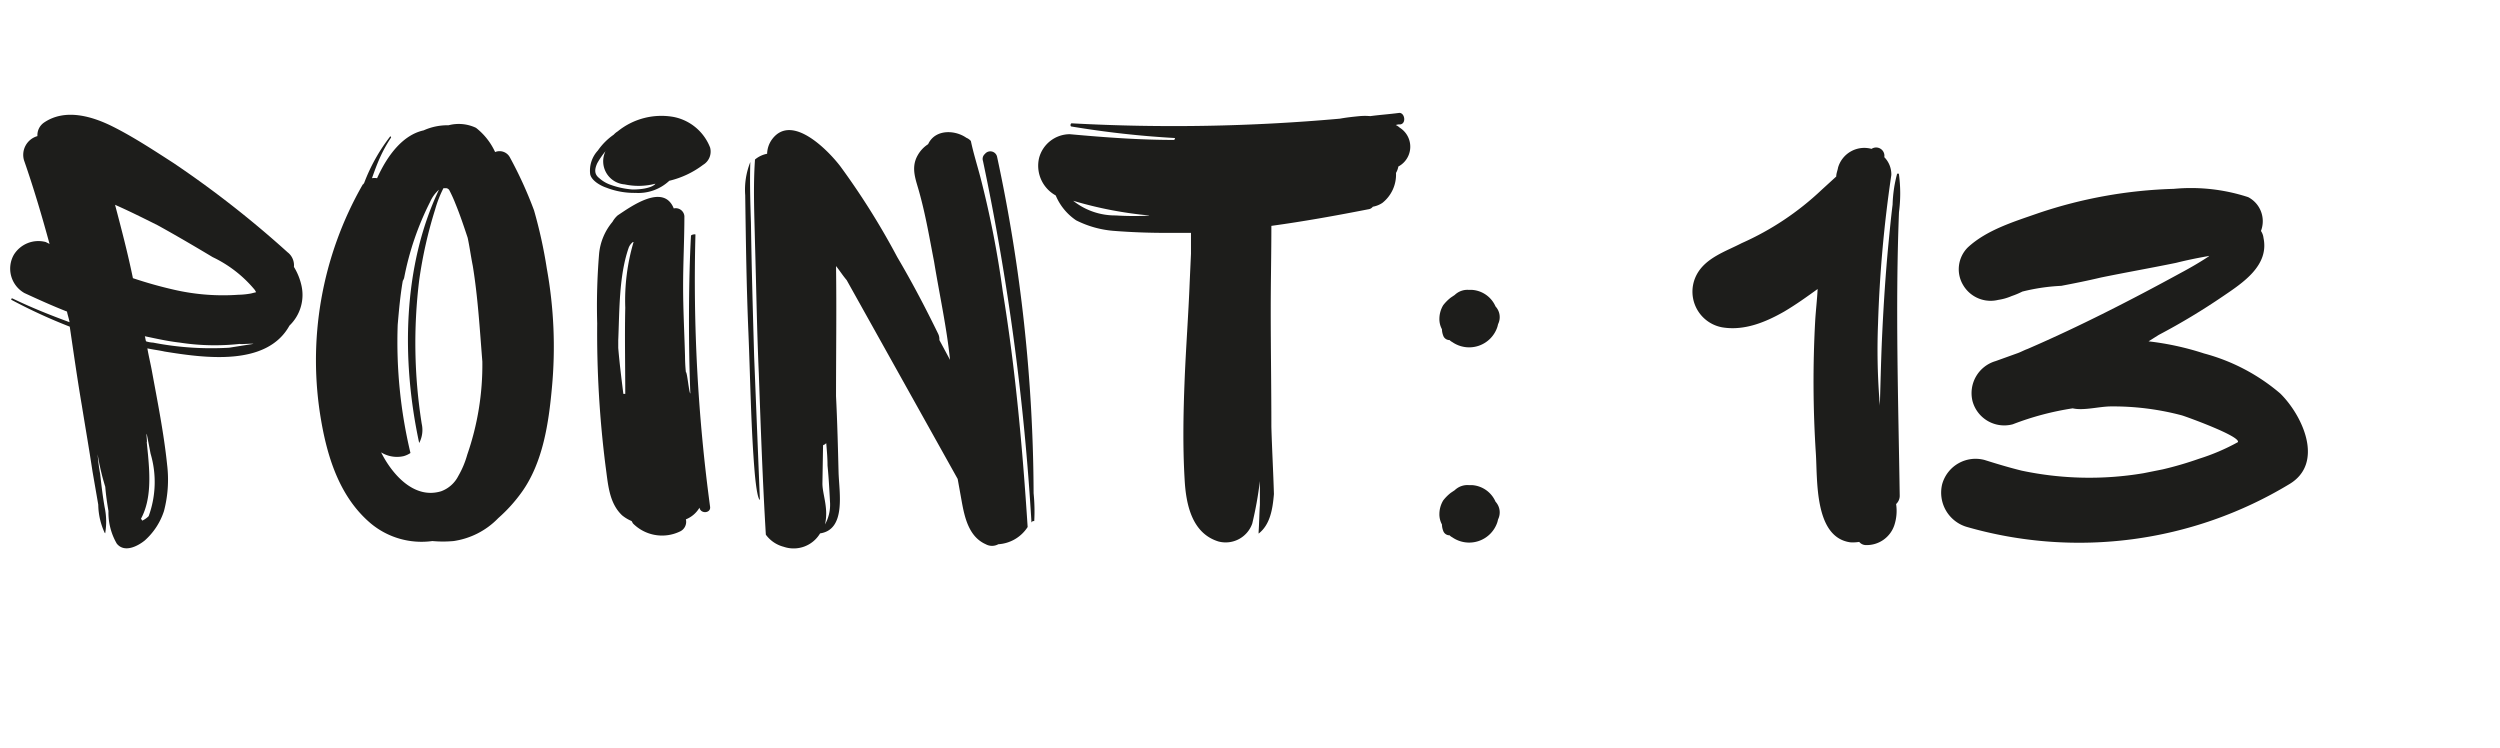 <svg xmlns="http://www.w3.org/2000/svg" viewBox="0 0 235.1 70.32"><defs><style>.cls-1{fill:#1d1d1b;}</style></defs><g id="Layer_19" data-name="Layer 19"><path class="cls-1" d="M15.48,33.06c-.54-.12-1.08-.18-1.62-.3.12.72.3,1.44.42,2.1.54,2.94,1.14,5.94,1.44,8.88a11.62,11.62,0,0,1-.3,4.32,6.31,6.31,0,0,1-1.8,2.76c-.66.54-1.92,1.2-2.64.3a5.81,5.81,0,0,1-.78-3.06c-.12-.72-.24-1.5-.3-2.28a22.84,22.84,0,0,1-.72-3.06,17.46,17.46,0,0,0,.24,1.86c.12,1.08.24,2.1.42,3.12a6.49,6.49,0,0,1,.06,2.4c0,.06,0,.06-.06,0a6.54,6.54,0,0,1-.6-2.64L8.7,44.34c-.3-2-.66-4.08-1-6.18-.42-2.46-.78-5-1.14-7.44A50.5,50.5,0,0,1,1.08,28.2c-.06-.06,0-.18.12-.12,1.74.84,3.54,1.56,5.34,2.22-.06-.36-.18-.66-.24-1-1.38-.54-2.7-1.14-4-1.74a2.64,2.64,0,0,1-1-3.6,2.71,2.71,0,0,1,3-1.2l.36.18c-.72-2.64-1.5-5.28-2.4-7.86a1.83,1.83,0,0,1,1.26-2.28,1.44,1.44,0,0,1,.6-1.26c2-1.38,4.56-.6,6.48.36s3.84,2.22,5.7,3.42a95.88,95.88,0,0,1,10.74,8.4,1.54,1.54,0,0,1,.6,1.38,5.66,5.66,0,0,1,.72,1.8,4,4,0,0,1-1.14,3.72C25.08,34.5,19.2,33.66,15.48,33.06Zm-.66-11.88c-1.32-.66-2.64-1.32-4-1.92.6,2.28,1.2,4.56,1.68,6.9,1.26.42,2.52.78,3.84,1.08a20.55,20.55,0,0,0,6.06.48,7.39,7.39,0,0,0,1.2-.12l.48-.12a1.26,1.26,0,0,0-.24-.36A11.64,11.64,0,0,0,20,24.18C18.3,23.16,16.56,22.14,14.82,21.18Zm-1.56,27.6.12.18a2.15,2.15,0,0,0,.6-.42,9.37,9.37,0,0,0,.18-5.88L13.8,40.8c-.06.06.06.78,0,.78l.12,1.2C14.1,44.76,14.22,47,13.26,48.78Zm.36-17.16c.06.18.06.36.12.48a2.55,2.55,0,0,0,.66.12,28.63,28.63,0,0,0,7.14.48l2.28-.36c0-.06-1.26.06-1.26,0a21.57,21.57,0,0,1-5.64-.12C15.84,32.1,14.76,31.86,13.62,31.62Z"/><path class="cls-1" d="M51.9,36.48c-.3,3.3-.84,7-2.82,9.78a14.44,14.44,0,0,1-2.22,2.46,7.29,7.29,0,0,1-4.2,2.16,10.91,10.91,0,0,1-2,0,7.46,7.46,0,0,1-5.82-1.68c-2.82-2.4-4-6-4.62-9.54a33.24,33.24,0,0,1,3.9-22.32c.06,0,.06-.06.12-.12a16.92,16.92,0,0,1,2.4-4.32c.06-.12.18-.06.12.06a13.12,13.12,0,0,0-1,1.8c-.3.66-.54,1.32-.78,2a1.28,1.28,0,0,1,.48,0c1-2.22,2.46-4.08,4.38-4.5a5.46,5.46,0,0,1,2.34-.48,3.79,3.79,0,0,1,2.58.24,6.09,6.09,0,0,1,1.8,2.28,1.1,1.1,0,0,1,1.38.48,38.09,38.09,0,0,1,2.28,5,44.48,44.48,0,0,1,1.2,5.46A41.33,41.33,0,0,1,51.9,36.48ZM45.36,34c-.24-3-.42-6.06-.9-9-.18-.9-.3-1.8-.48-2.64-.36-1.08-.72-2.16-1.14-3.18a12.84,12.84,0,0,0-.6-1.32A.45.45,0,0,0,42,17.7h-.3a10.85,10.85,0,0,0-.78,2,41.22,41.22,0,0,0-1.5,6.66,48.47,48.47,0,0,0,.24,13.5,2.62,2.62,0,0,1-.24,1.8c-1.68-7.8-1.56-16.62,1.86-23.82A3.32,3.32,0,0,0,40.44,19,27.07,27.07,0,0,0,38,26.16c-.06.12-.06.18-.12.24-.24,1.38-.36,2.76-.48,4.14a45,45,0,0,0,1.2,12.06,2.22,2.22,0,0,1-.66.3,2.84,2.84,0,0,1-2.1-.36c1,2,3.06,4.44,5.64,3.66a2.94,2.94,0,0,0,1.62-1.44,8.61,8.61,0,0,0,.84-2A25.74,25.74,0,0,0,45.36,34Z"/><path class="cls-1" d="M56.22,14.16a5.94,5.94,0,0,1,1.5-1.5,1.59,1.59,0,0,1,.36-.3A6.52,6.52,0,0,1,63.36,11a4.64,4.64,0,0,1,3.42,2.88,1.45,1.45,0,0,1-.66,1.62A8.52,8.52,0,0,1,62.94,17a4.25,4.25,0,0,1-3.18,1.14A7.24,7.24,0,0,1,57,17.64c-.54-.18-1.38-.66-1.5-1.26A2.78,2.78,0,0,1,56.22,14.16Zm5.4,3.12a6.28,6.28,0,0,1-2.88.06,2.18,2.18,0,0,1-1.8-3.12,7.64,7.64,0,0,0-.78,1.14c-.24.54-.3,1,.18,1.38a3.15,3.15,0,0,0,1.14.66,7.71,7.71,0,0,0,2,.42C61.26,17.82,61.68,17.28,61.62,17.28ZM64.5,48.84A1,1,0,0,1,63.9,50a3.86,3.86,0,0,1-4.38-.78L59.4,49a3.58,3.58,0,0,1-.9-.54c-1.26-1.2-1.32-3-1.56-4.68a99.5,99.5,0,0,1-.78-13.38,59.52,59.52,0,0,1,.18-6.54,5.46,5.46,0,0,1,1.26-3,2.35,2.35,0,0,1,.48-.6c1.26-.84,4.32-3.06,5.28-.66a.82.82,0,0,1,1,.72c0,2.22-.12,4.38-.12,6.6s.12,4.38.18,6.6A15,15,0,0,0,64.5,35c.12-.06.3,2,.42,2-.18-4.26-.18-10.56.06-14.82,0-.12.42-.18.42-.12a159.12,159.12,0,0,0,1.38,25.62c.06.6-.9.66-1,.06A2.59,2.59,0,0,1,64.5,48.84ZM58.14,32v.72c.12,1.44.3,2.88.48,4.32h.18c0-2.7-.06-5.4,0-8.1a19.43,19.43,0,0,1,.78-6.18h-.06a1.23,1.23,0,0,0-.42.6C58.2,26,58.26,29.22,58.14,32Z"/><path class="cls-1" d="M70.38,31.26c-.18-4.26-.24-8.58-.3-12.9a7,7,0,0,1,.48-3.12c-.06,1.92,0,3.84.06,5.76.06,4.14.18,8.34.3,12.54L71.46,47s-.24.12-.48-2.46C70.62,40.32,70.56,35.58,70.38,31.26ZM92.7,51.18c-1.62-.72-2-2.58-2.28-4.14l-.36-2L79.62,26.34c-.36-.42-.66-.9-1-1.32.06,4.08,0,8.16,0,12.24.12,2.4.18,4.8.24,7.2.06,1.86.72,5.34-1.74,5.7a2.89,2.89,0,0,1-3.42,1.26,3,3,0,0,1-1.68-1.14c-.3-5-.48-10.08-.66-15.12-.18-4.08-.24-8.22-.36-12.3-.06-2.64-.18-5.28,0-7.86a2.52,2.52,0,0,1,1.14-.54,2.4,2.4,0,0,1,.48-1.38c1.86-2.46,5.28,1.08,6.42,2.58a69.82,69.82,0,0,1,5.34,8.52c1.38,2.34,2.64,4.74,3.84,7.2a1.19,1.19,0,0,1,.12.6l1,1.86c-.3-3-1-6.18-1.5-9.24-.42-2.16-.78-4.32-1.38-6.48-.3-1.14-.84-2.28-.18-3.48a2.94,2.94,0,0,1,1-1.08c0-.06.06-.06.06-.12.72-1.32,2.52-1.2,3.54-.48a1.08,1.08,0,0,1,.42.3c.24,1.14.6,2.28.9,3.42a91.8,91.8,0,0,1,2.1,10.74c1.2,7.32,1.86,14.76,2.34,22.14a3.54,3.54,0,0,1-2.76,1.62A1.22,1.22,0,0,1,92.7,51.18ZM77.52,41.82a.19.19,0,0,0-.12.06l-.06,3.6c0,1,.6,2.34.24,3.84a3.77,3.77,0,0,0,.48-2c-.06-1.14-.12-2.34-.24-3.54,0-.72-.06-1.38-.12-2.1ZM97,49.14a230.66,230.66,0,0,0-4.56-34,.61.61,0,0,1,.18-.66.65.65,0,0,1,1.14.24A152.42,152.42,0,0,1,97.2,46.38,16.89,16.89,0,0,1,97.26,49C97.14,49,97.08,49,97,49.14Z"/><path class="cls-1" d="M131.28,16.26A3.39,3.39,0,0,1,130,19.08a2.37,2.37,0,0,1-.9.36.61.61,0,0,1-.42.24c-3.06.6-6.06,1.14-9.12,1.56,0,2.64-.06,5.28-.06,7.92,0,3.66.06,7.32.06,11,.06,2.1.18,4.2.24,6.3-.12,1.44-.36,2.88-1.44,3.72V50c.06-.84.06-1.68.12-2.52V45.24a34.7,34.7,0,0,1-.72,4,2.65,2.65,0,0,1-3.18,1.68c-2.52-.78-3.06-3.54-3.18-5.88-.18-3.06-.12-6.18,0-9.24s.36-6.18.48-9.3l.12-2.64V21.9h-2.34c-1.62,0-3.24-.06-4.8-.18a9.52,9.52,0,0,1-3.66-1,5.28,5.28,0,0,1-1.92-2.34,3.19,3.19,0,0,1-1.56-3.54,3,3,0,0,1,2.88-2.22c3.3.3,6.54.54,9.84.54,0-.06.06-.12.06-.18a89.17,89.17,0,0,1-9.72-1.08c-.18,0-.12-.36.06-.3A175.71,175.71,0,0,0,126,11.16c.66-.12,1.26-.18,1.86-.24a5.78,5.78,0,0,1,1,0c.9-.12,1.8-.18,2.7-.3.54-.06.72,1,.12,1.08a1,1,0,0,0-.42.06,1.26,1.26,0,0,1,.36.24,2.11,2.11,0,0,1-.12,3.66A1.8,1.8,0,0,1,131.28,16.26Zm-23.22,4a36.61,36.61,0,0,1-7.14-1.38,6.34,6.34,0,0,0,4,1.38A28.11,28.11,0,0,0,108.06,20.28Z"/><path class="cls-1" d="M140.88,30.48l-.06.24a2.79,2.79,0,0,1-4.26,1.44.83.83,0,0,1-.24-.18.62.62,0,0,1-.6-.42,1.78,1.78,0,0,1-.12-.6,2,2,0,0,1-.24-1,2.52,2.52,0,0,1,.36-1.26,4.07,4.07,0,0,1,.72-.72l.36-.24a1.72,1.72,0,0,1,1.32-.48h.3a2.6,2.6,0,0,1,2.22,1.56A1.48,1.48,0,0,1,140.88,30.48Zm0,18.36-.06.24a2.79,2.79,0,0,1-4.26,1.44.83.83,0,0,1-.24-.18.62.62,0,0,1-.6-.42,1.78,1.78,0,0,1-.12-.6,2,2,0,0,1-.24-1,2.52,2.52,0,0,1,.36-1.26,4.07,4.07,0,0,1,.72-.72l.36-.24a1.72,1.72,0,0,1,1.32-.48h.3a2.6,2.6,0,0,1,2.22,1.56A1.48,1.48,0,0,1,140.88,48.84Z"/><path class="cls-1" d="M178.31,47.4a4.32,4.32,0,0,1-.17,2,2.74,2.74,0,0,1-2.64,1.86.83.83,0,0,1-.66-.3A3.73,3.73,0,0,1,174,51c-3.42-.48-3.07-5.94-3.24-8.4a104.9,104.9,0,0,1-.06-12.42c.06-1,.18-2,.23-3-1,.72-2,1.44-3.11,2.1-1.74,1-3.78,1.86-5.88,1.5a3.41,3.41,0,0,1-2.4-4.92c.84-1.62,2.76-2.22,4.26-3a26.57,26.57,0,0,0,7.5-5l1.38-1.26c0-.3.12-.54.17-.84A2.57,2.57,0,0,1,176,14H176a.78.78,0,0,1,1.2.78,2.3,2.3,0,0,1,.66,1.68,120.84,120.84,0,0,0-1.25,14,62.18,62.18,0,0,0,.12,7c0,.24.05.48.05.72.07-2.34.12-4.74.24-7.14.13-2.64.3-5.22.54-7.8.13-1.32.25-2.64.42-4a12.45,12.45,0,0,1,.42-2.88c.06-.06.18-.06.18.06a13.53,13.53,0,0,1,0,3.54c-.35,8.88-.06,17.82.07,26.7A1.06,1.06,0,0,1,178.31,47.4Z"/><path class="cls-1" d="M215.27,45.54a38.21,38.21,0,0,1-30.35,4,3.36,3.36,0,0,1-2.28-4,3.26,3.26,0,0,1,4-2.28c1.14.36,2.34.72,3.48,1a30.71,30.71,0,0,0,11.46.24l1.8-.36a32.86,32.86,0,0,0,3.42-1,19.66,19.66,0,0,0,3.65-1.56c.3-.54-4.86-2.4-5.27-2.52a25.16,25.16,0,0,0-6.67-.84c-1.08,0-2.58.42-3.59.18a26.86,26.86,0,0,0-5.64,1.5,3.09,3.09,0,0,1-3.78-2.16,3.14,3.14,0,0,1,2.16-3.78l2-.72c.36-.12.66-.3,1-.42,4.86-2.1,9.78-4.62,14.39-7.14.9-.48,1.8-1,2.65-1.56l.05-.06a2.21,2.21,0,0,1-.3.06c-1,.18-1.86.36-2.82.6-2.34.48-4.73.9-7.07,1.38-1.26.3-2.46.54-3.72.78a18.58,18.58,0,0,0-3.66.54,7.32,7.32,0,0,1-1,.42,5,5,0,0,1-1.26.36,3,3,0,0,1-3.3-1.38,2.9,2.9,0,0,1,.42-3.54c1.8-1.68,4.44-2.46,6.66-3.24a43.58,43.58,0,0,1,12.72-2.28,17.3,17.3,0,0,1,7,.78,2.55,2.55,0,0,1,1.2,3.18,1.48,1.48,0,0,1,.24.66c.54,2.58-1.92,4.2-3.78,5.46A61.89,61.89,0,0,1,203,31.5l-.95.6a26.48,26.48,0,0,1,5.22,1.14A18.28,18.28,0,0,1,214.43,37C216.53,39.06,218.63,43.56,215.27,45.54Z"/></g></svg>